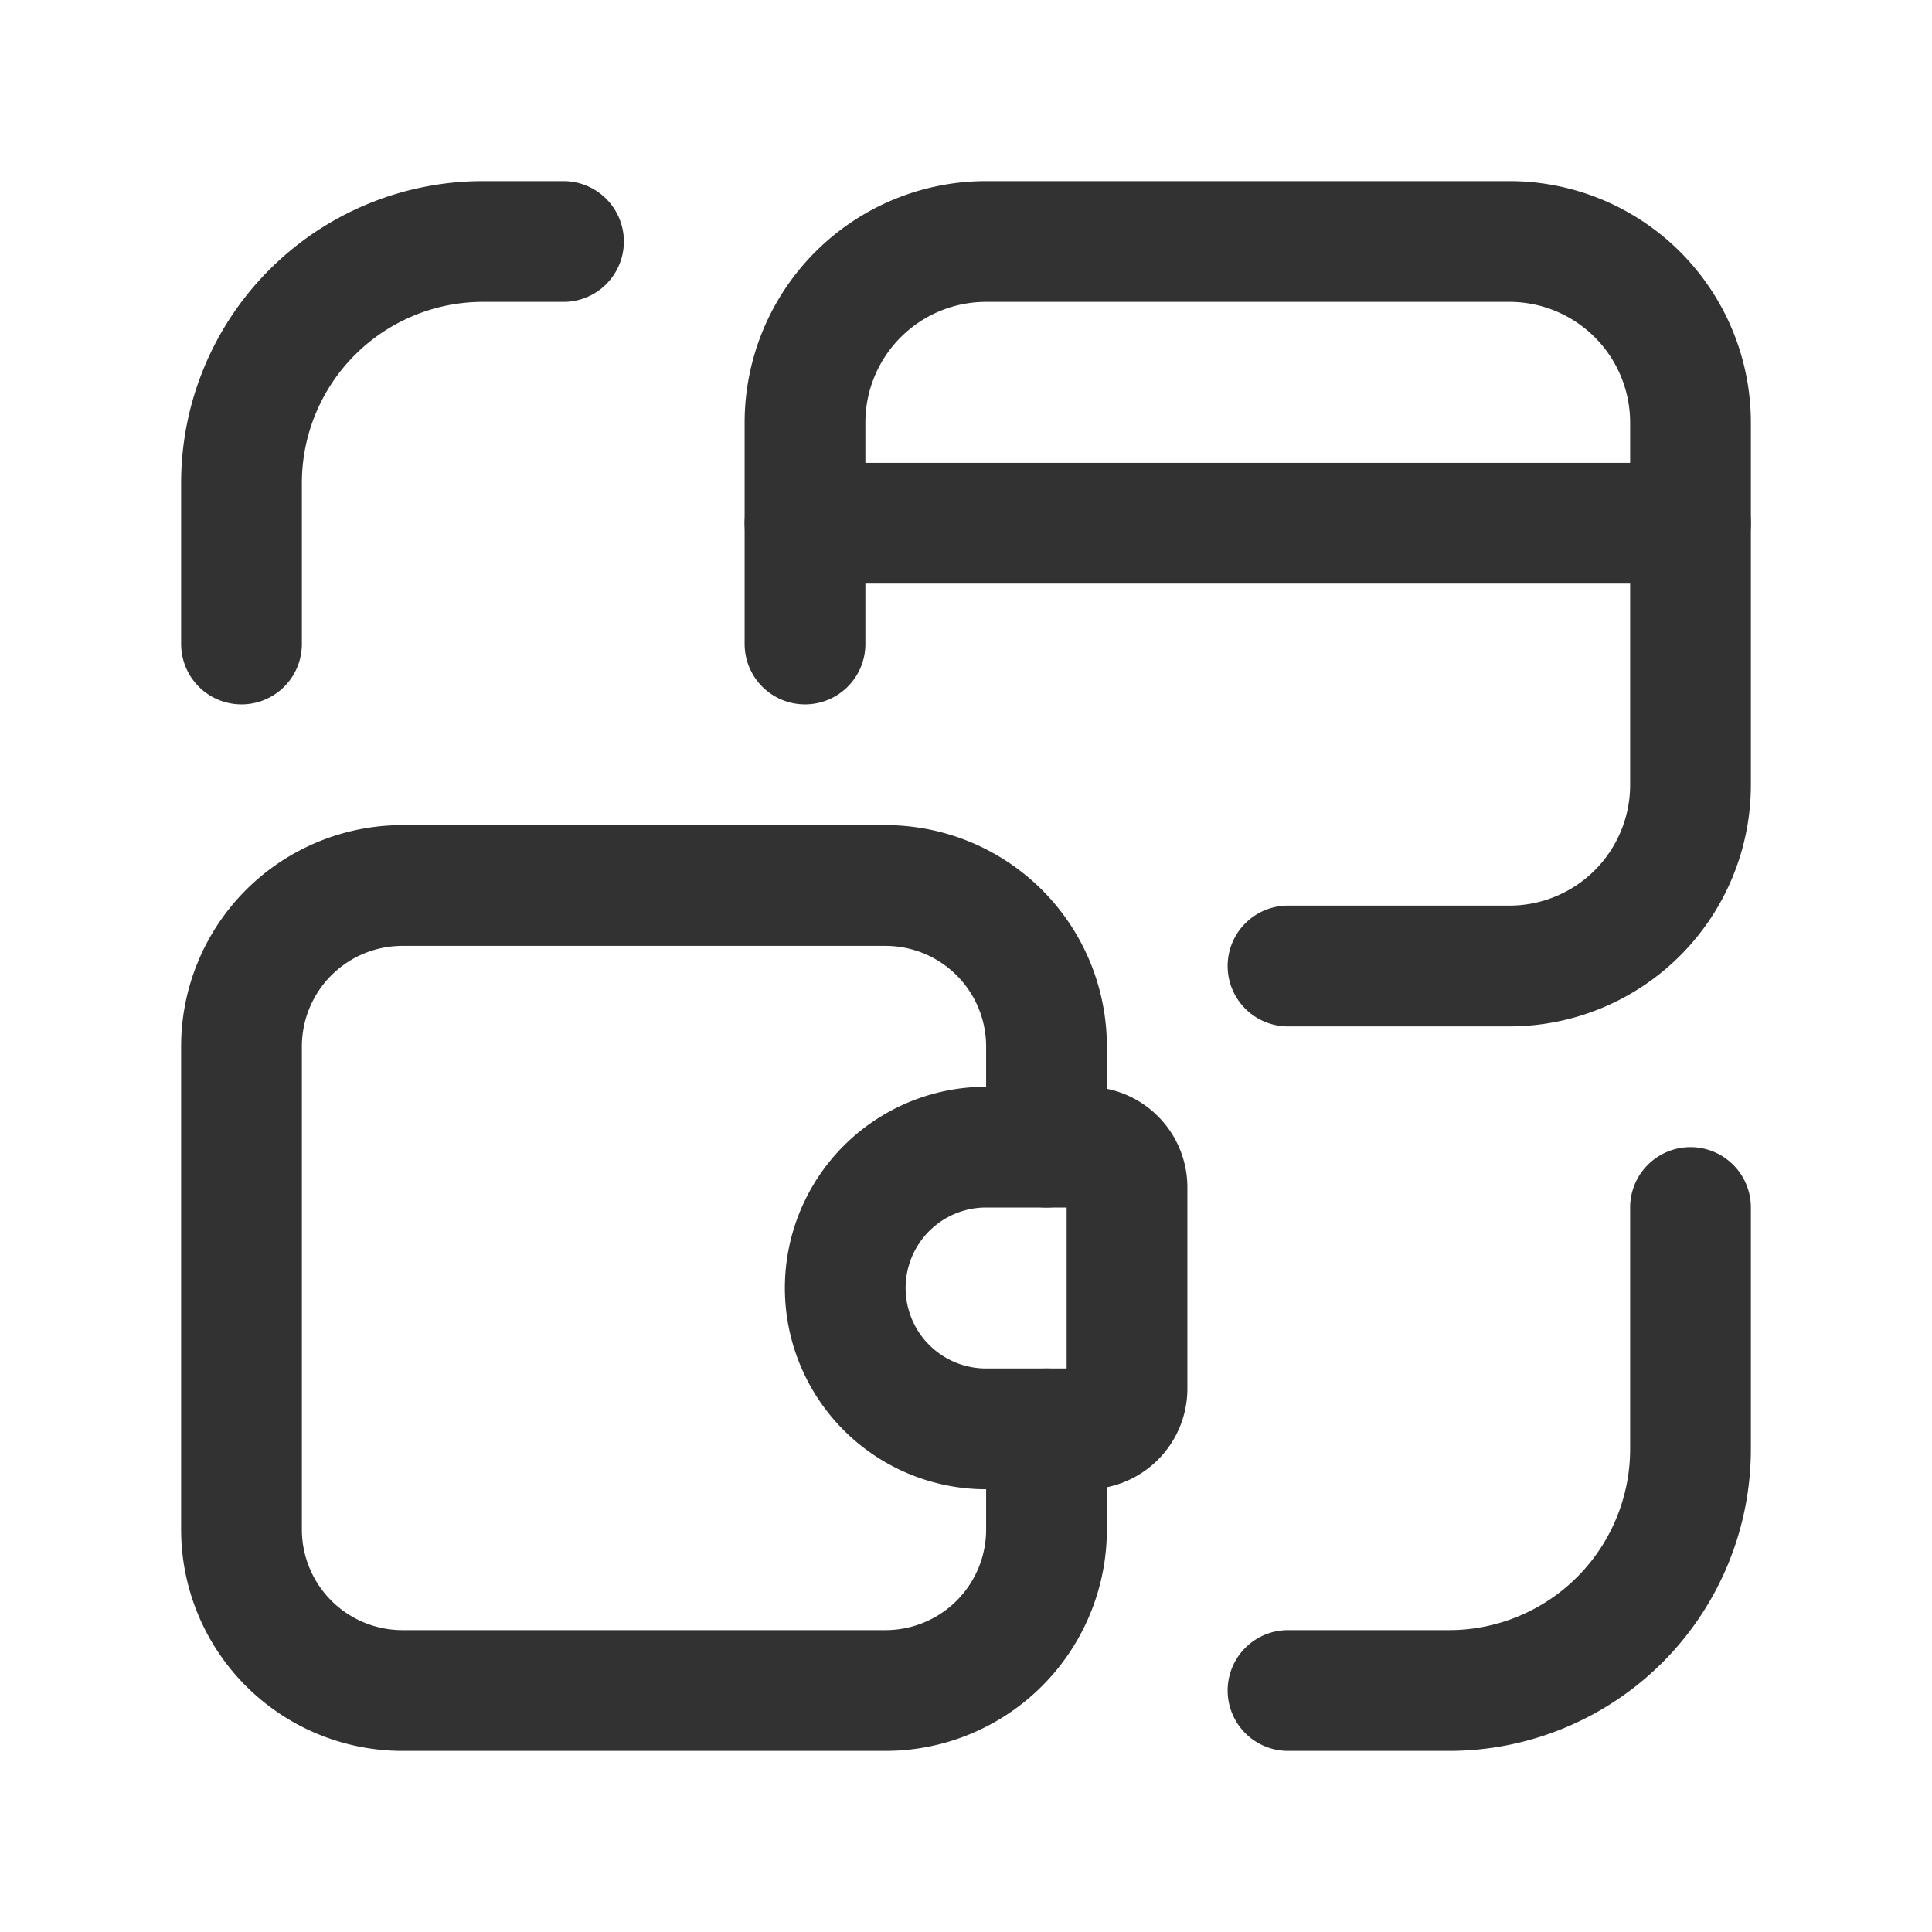 <svg xmlns="http://www.w3.org/2000/svg" viewBox="0 0 24 24"><path d="M3,8V6A3,3,0,0,1,6,3H7" fill="none" stroke="#323232" stroke-linecap="round" stroke-linejoin="round" stroke-width="1.5"/><path d="M21,15v3a3,3,0,0,1-3,3H16" fill="none" stroke="#323232" stroke-linecap="round" stroke-linejoin="round" stroke-width="1.5"/><path d="M13,17.75V19a2,2,0,0,1-2,2H5a2,2,0,0,1-2-2V13a2,2,0,0,1,2-2h6a2,2,0,0,1,2,2v1.25" fill="none" stroke="#323232" stroke-linecap="round" stroke-linejoin="round" stroke-width="1.5"/><path d="M12.25,14.25H13.5a.5.5,0,0,1,.5.5v2.5a.5.5,0,0,1-.5.5H12.25A1.75,1.75,0,0,1,10.5,16h0A1.75,1.75,0,0,1,12.25,14.25Z" fill="none" stroke="#323232" stroke-linecap="round" stroke-linejoin="round" stroke-width="1.5"/><path d="M16,12h2.75A2.25,2.25,0,0,0,21,9.75V5.25A2.25,2.25,0,0,0,18.75,3h-6.5A2.25,2.25,0,0,0,10,5.25V8" fill="none" stroke="#323232" stroke-linecap="round" stroke-linejoin="round" stroke-width="1.5"/><path d="M21,6.5H10" fill="none" stroke="#323232" stroke-linecap="round" stroke-linejoin="round" stroke-width="1.5"/></svg>